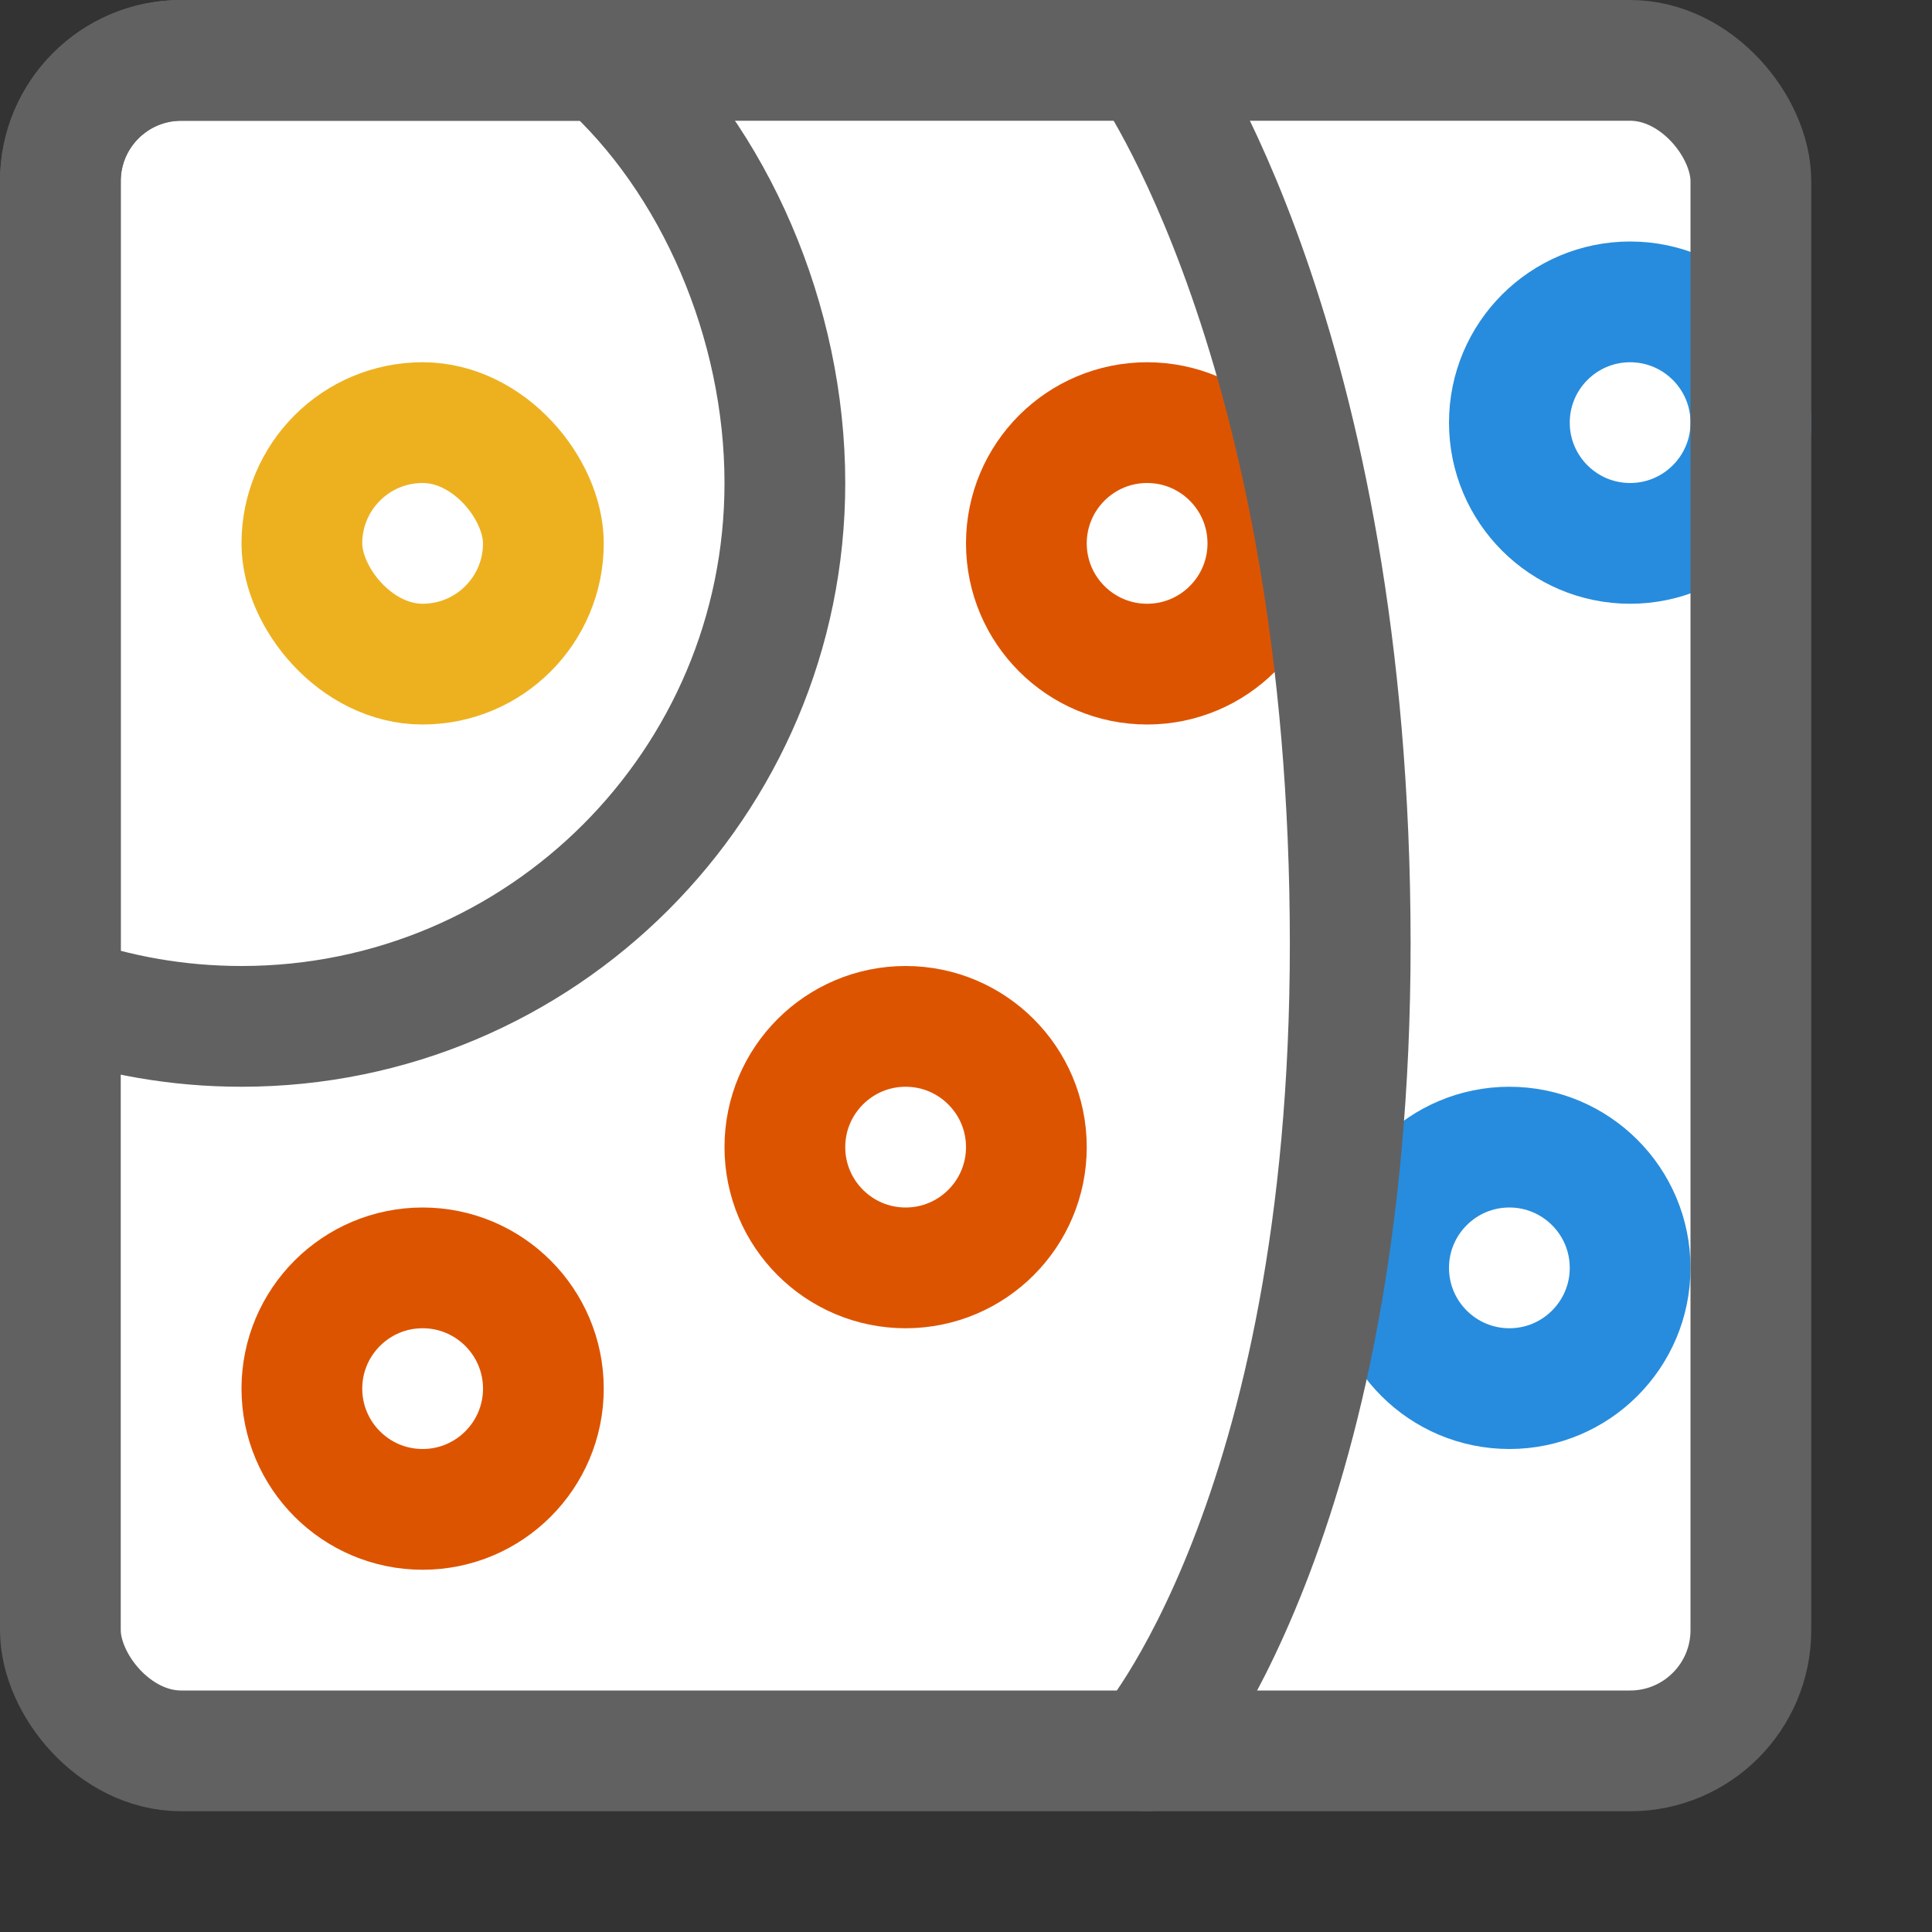 <svg width="16" height="16" viewBox="0 0 16 16" fill="none" xmlns="http://www.w3.org/2000/svg">
<rect x="0" y="0" width="16" height="16" fill="#333333" stroke="none"/>
<rect x="0.5" y="0.5" width="14" height="14" rx="1" fill="#FFFFFF"/>
<rect x="2.5" y="3.5" width="2" height="2" rx="1" fill="white" stroke="#EDB120"/>
<path d="M2.5 11.5C2.5 10.948 2.948 10.5 3.5 10.5C4.052 10.5 4.5 10.948 4.5 11.5C4.5 12.052 4.052 12.5 3.5 12.5C2.948 12.5 2.5 12.052 2.5 11.5Z" fill="white"/>
<path d="M6.5 9.5C6.5 8.948 6.948 8.5 7.5 8.5C8.052 8.5 8.5 8.948 8.5 9.5C8.5 10.052 8.052 10.5 7.5 10.5C6.948 10.5 6.5 10.052 6.5 9.5Z" fill="white"/>
<path d="M8.5 4.5C8.5 3.948 8.948 3.5 9.5 3.5C10.052 3.5 10.5 3.948 10.5 4.5C10.5 5.052 10.052 5.5 9.5 5.5C8.948 5.5 8.5 5.052 8.5 4.5Z" fill="white"/>
<path d="M2.5 11.5C2.5 10.948 2.948 10.5 3.5 10.5C4.052 10.5 4.5 10.948 4.5 11.5C4.5 12.052 4.052 12.5 3.5 12.5C2.948 12.5 2.5 12.052 2.5 11.5Z" stroke="#DD5400"/>
<path d="M6.5 9.5C6.5 8.948 6.948 8.5 7.5 8.5C8.052 8.5 8.5 8.948 8.5 9.5C8.5 10.052 8.052 10.5 7.5 10.5C6.948 10.5 6.5 10.052 6.5 9.5Z" stroke="#DD5400"/>
<path d="M8.5 4.5C8.5 3.948 8.948 3.5 9.5 3.5C10.052 3.5 10.5 3.948 10.5 4.5C10.5 5.052 10.052 5.5 9.5 5.5C8.948 5.5 8.5 5.052 8.5 4.5Z" stroke="#DD5400"/>
<path d="M12.5 3.5C12.5 2.948 12.948 2.5 13.5 2.5C14.052 2.5 14.5 2.948 14.5 3.5C14.5 4.052 14.052 4.5 13.5 4.5C12.948 4.5 12.5 4.052 12.5 3.5Z" fill="white"/>
<path d="M11.5 10.5C11.5 9.948 11.948 9.5 12.5 9.5C13.052 9.5 13.5 9.948 13.5 10.5C13.5 11.052 13.052 11.5 12.5 11.5C11.948 11.5 11.5 11.052 11.5 10.5Z" fill="white"/>
<path d="M12.5 3.5C12.5 2.948 12.948 2.5 13.5 2.5C14.052 2.5 14.5 2.948 14.5 3.5C14.5 4.052 14.052 4.5 13.5 4.5C12.948 4.5 12.5 4.052 12.5 3.5Z" stroke="#278CDD"/>
<path d="M11.5 10.5C11.5 9.948 11.948 9.5 12.5 9.5C13.052 9.5 13.5 9.948 13.5 10.5C13.5 11.052 13.052 11.5 12.5 11.5C11.948 11.5 11.5 11.052 11.5 10.5Z" stroke="#278CDD"/>
<path d="M9.5 0.5C9.5 0.5 11.182 2.84 11.182 7.818C11.182 12.591 9.5 14.5 9.5 14.5M6.5 4C6.5 6.485 4.485 8.5 2 8.5C1.474 8.5 0.969 8.41 0.5 8.244V1.5C0.5 0.948 0.948 0.5 1.5 0.5H5C5.921 1.324 6.5 2.667 6.5 4Z" stroke="#616162" stroke-linecap="round"/>
<rect x="0.5" y="0.5" width="14" height="14" rx="1" stroke="#616161"/>
</svg>
